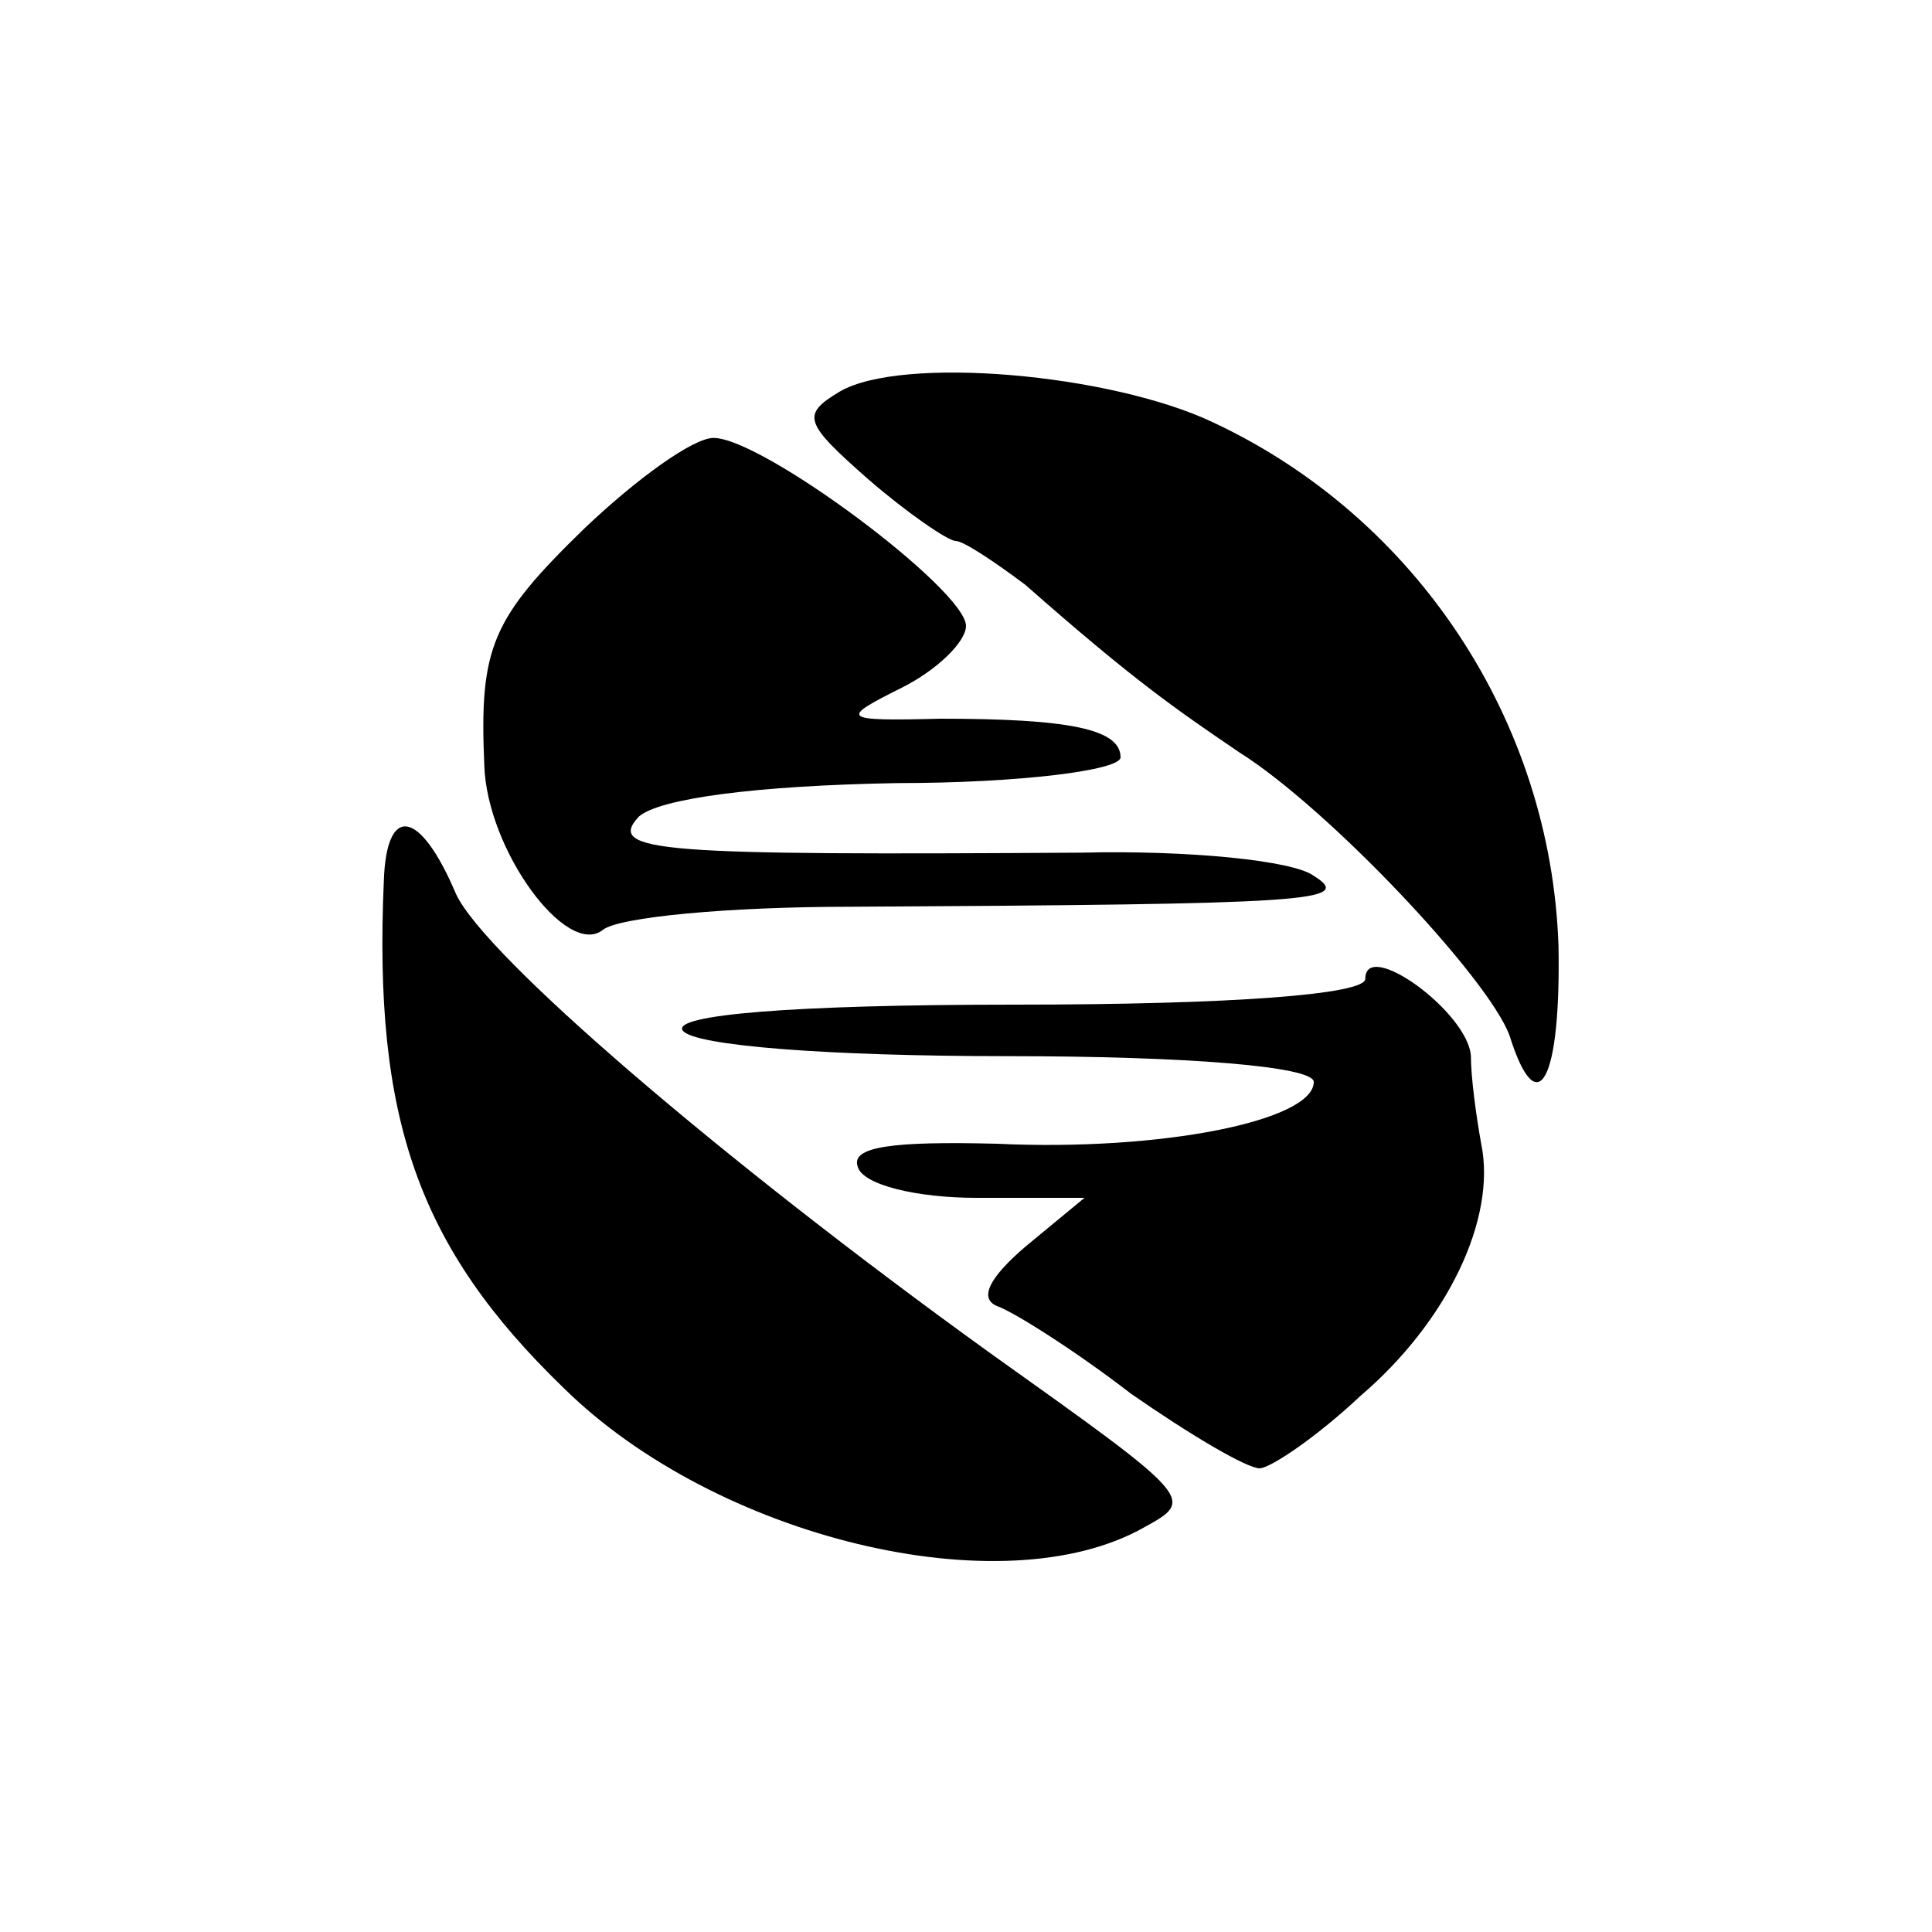 <?xml version="1.0" standalone="no"?>
<!DOCTYPE svg PUBLIC "-//W3C//DTD SVG 20010904//EN"
 "http://www.w3.org/TR/2001/REC-SVG-20010904/DTD/svg10.dtd">
<svg version="1.0" xmlns="http://www.w3.org/2000/svg"
 width="75pt" height="75pt" viewBox="0 0 75 75"
 preserveAspectRatio="xMidYMid meet">
<g transform="translate(0,75) scale(0.1,-0.1)"
fill="#000000" stroke="none">
<path d="M326 598 c-15 -9 -14 -12 11 -34 15 -13 31 -24 34 -24 3 0 15 -8 27
-17 42 -37 58 -48 83 -65 35 -22 97 -88 105 -110 11 -35 20 -17 19 35 -3 87
-55 166 -134 203 -40 19 -121 26 -145 12z"/>
<path d="M227 545 c-36 -35 -41 -46 -39 -92 1 -33 32 -75 46 -64 6 5 49 9 96
9 179 1 196 2 180 12 -8 6 -49 10 -90 9 -163 -1 -185 0 -172 14 8 7 45 12 100
13 48 0 87 5 87 10 0 11 -20 15 -70 15 -39 -1 -39 0 -15 12 14 7 25 18 25 24
0 14 -79 73 -98 73 -8 0 -30 -16 -50 -35z"/>
<path d="M149 408 c-4 -92 13 -142 70 -197 59 -58 170 -85 225 -54 20 11 20
11 -60 68 -104 75 -196 154 -207 178 -14 33 -27 35 -28 5z"/>
<path d="M530 370 c0 -6 -51 -10 -136 -10 -87 0 -133 -4 -129 -10 4 -6 57 -10
126 -10 70 0 119 -4 119 -10 0 -15 -59 -27 -123 -24 -40 1 -57 -1 -54 -9 2 -7
23 -12 46 -12 l42 0 -23 -19 c-14 -12 -18 -20 -11 -23 6 -2 30 -17 52 -34 23
-16 45 -29 50 -29 4 0 22 12 39 28 34 29 53 69 47 98 -2 11 -4 26 -4 34 -1 17
-41 46 -41 30z"/>
</g>
</svg>
